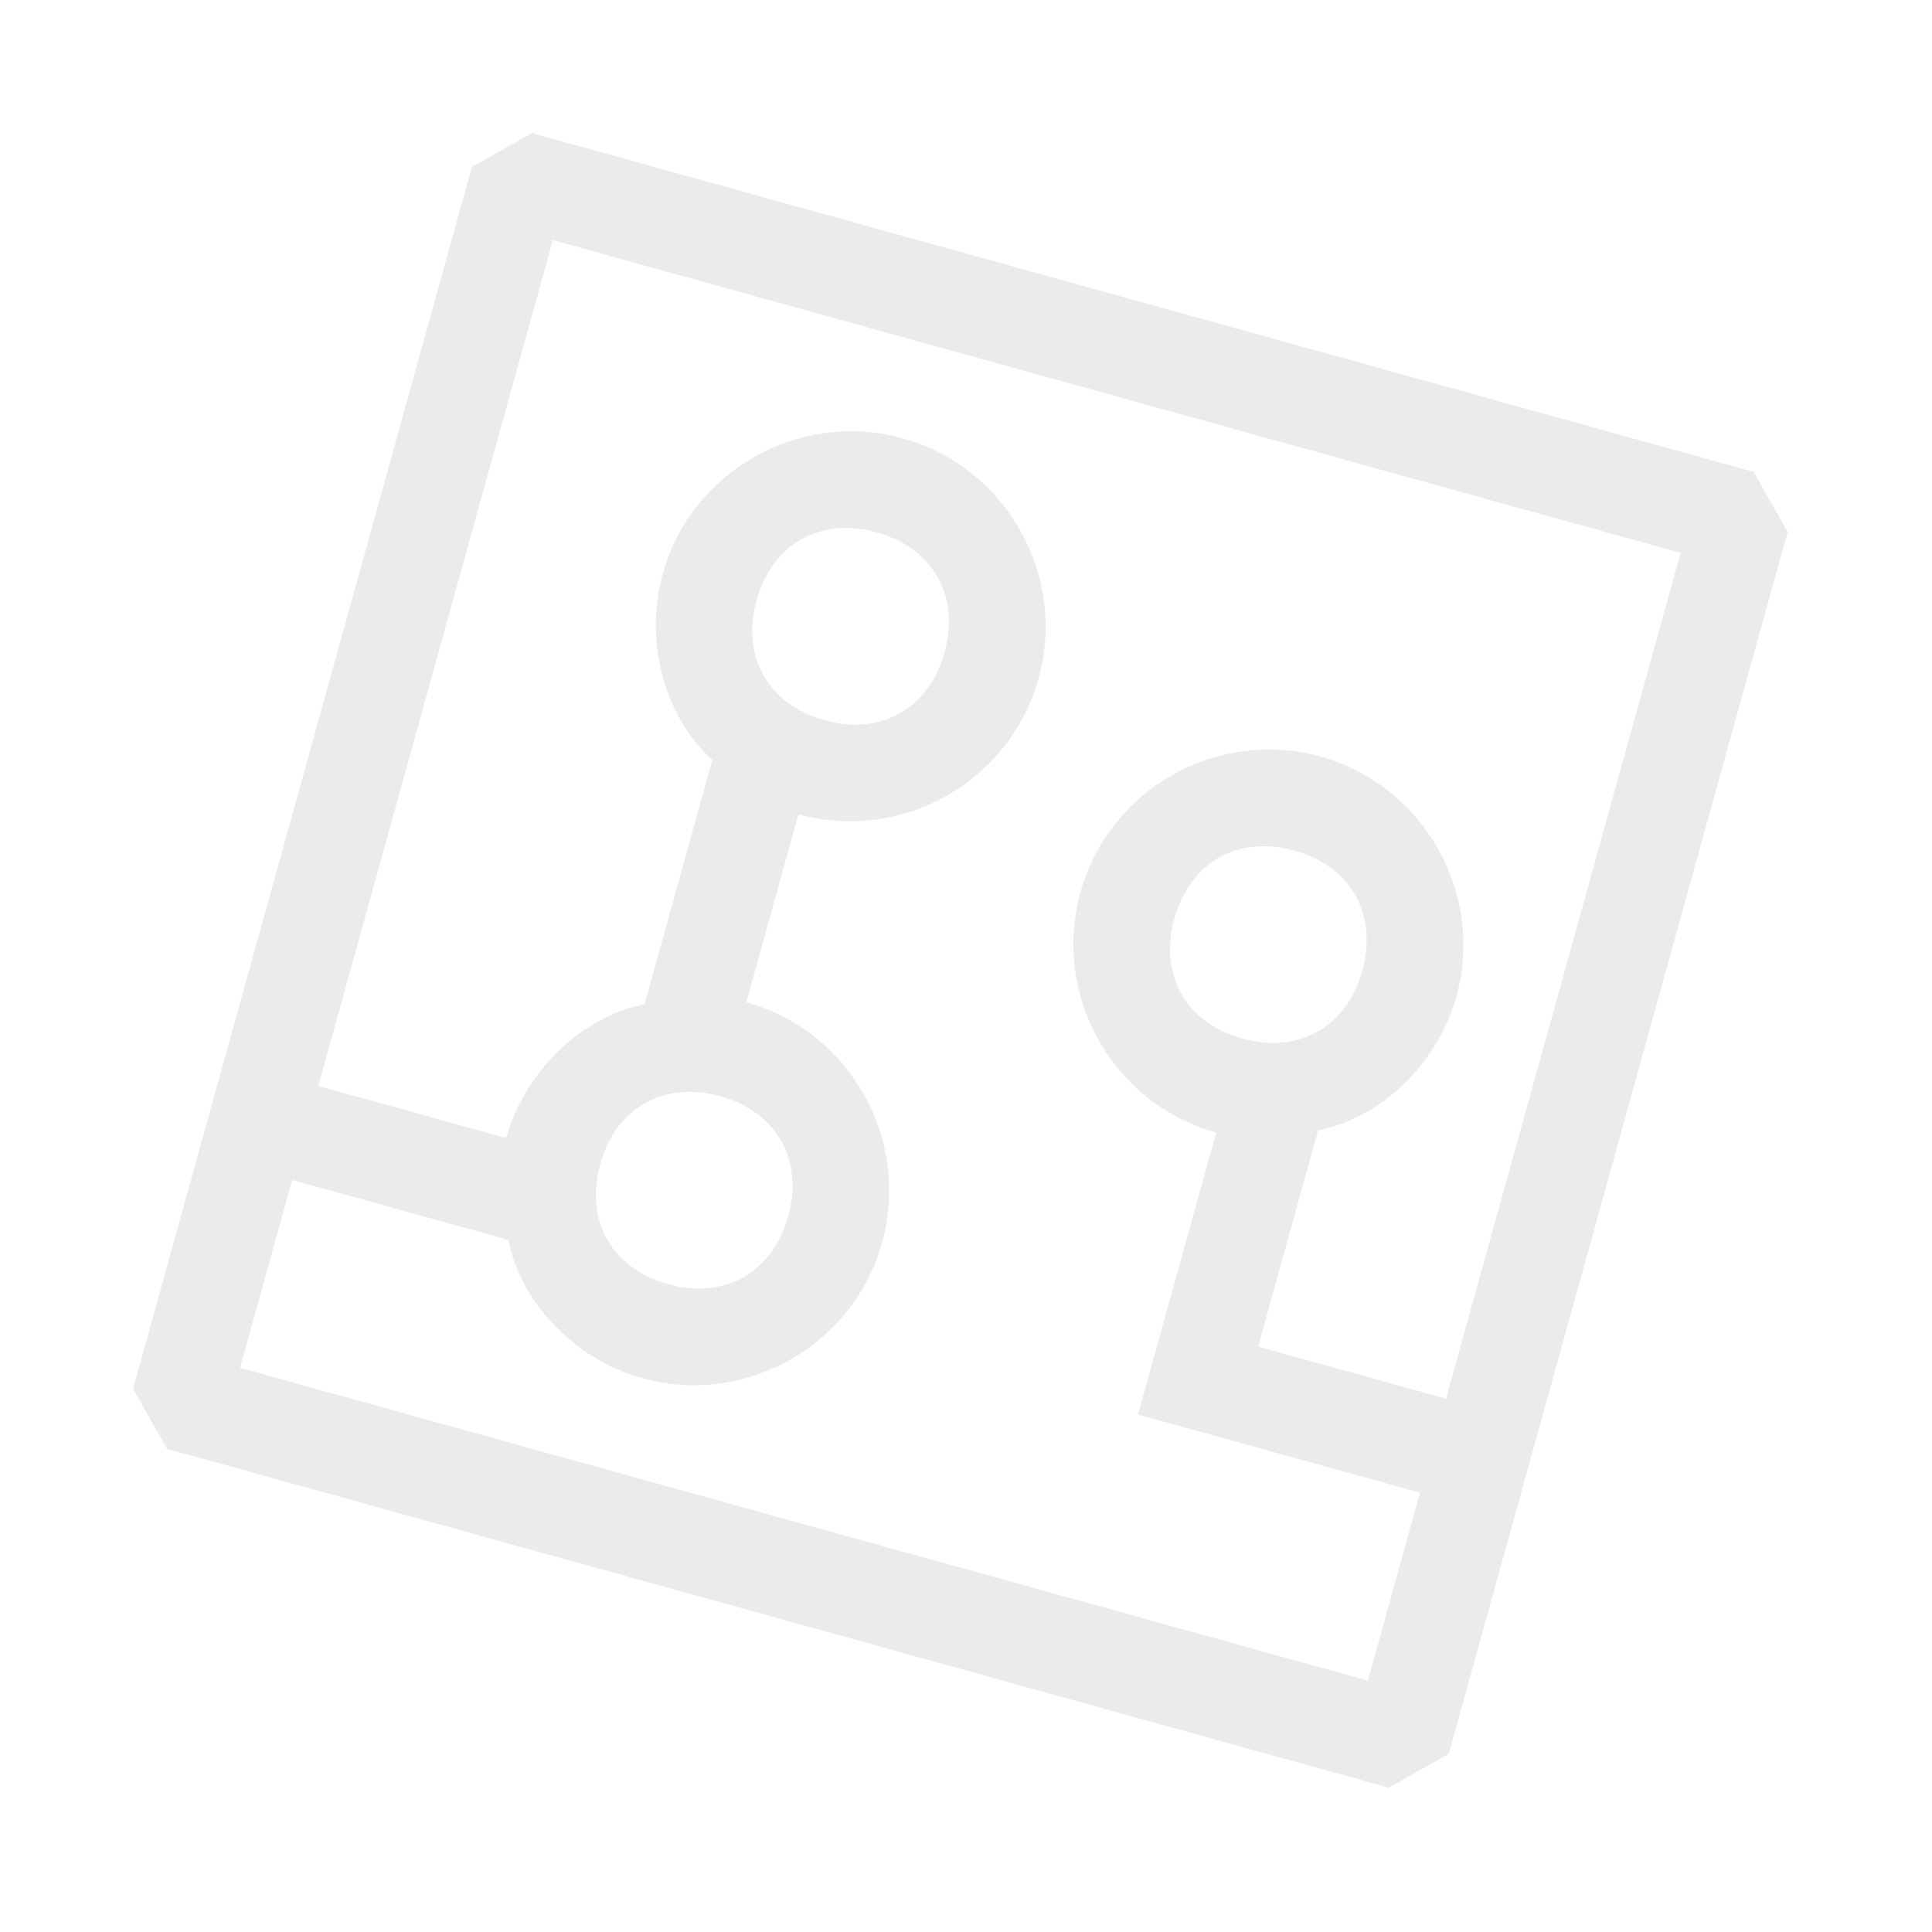 <svg width="130" height="130" viewBox="0 0 130 130" fill="none" xmlns="http://www.w3.org/2000/svg">
<g clip-path="url(#clip0_303_38)">
<path d="M31.753 11.239L8.954 93.449L11.239 97.488L93.449 120.287L97.488 118.002L120.286 35.792L118.001 31.753L35.792 8.954L31.753 11.239ZM113.086 37.2L97.302 94.115L84.654 90.607L88.688 76.062C93.008 75.217 96.765 71.492 97.993 67.066C99.922 60.109 95.809 52.84 88.853 50.91C81.897 48.981 74.627 53.094 72.698 60.05C70.769 67.007 74.882 74.277 81.838 76.206L76.577 95.177L95.548 100.438L92.041 113.086L16.155 92.041L19.662 79.393L34.207 83.427C35.052 87.748 38.777 91.505 43.204 92.732C50.16 94.661 57.43 90.548 59.359 83.592C61.288 76.636 57.175 69.366 50.219 67.437L53.726 54.789C60.682 56.718 67.952 52.605 69.881 45.649C71.811 38.693 67.698 31.423 60.741 29.494C53.785 27.565 46.515 31.678 44.586 38.634C43.358 43.061 44.66 48.189 47.929 51.138L43.369 67.58C39.048 68.425 35.291 72.15 34.064 76.577L21.416 73.07L37.2 16.155L113.086 37.2ZM83.592 69.882C79.797 68.83 77.969 65.599 79.022 61.804C80.074 58.01 83.305 56.182 87.099 57.234C90.894 58.286 92.722 61.517 91.669 65.312C90.617 69.106 87.386 70.934 83.592 69.882ZM40.388 78.331C41.44 74.537 44.671 72.709 48.465 73.761C52.259 74.813 54.087 78.044 53.035 81.838C51.983 85.633 48.752 87.461 44.958 86.408C41.163 85.356 39.335 82.125 40.388 78.331ZM50.91 40.388C51.962 36.594 55.193 34.766 58.987 35.818C62.782 36.87 64.61 40.101 63.558 43.895C62.505 47.69 59.274 49.518 55.48 48.465C51.686 47.413 49.858 44.182 50.91 40.388Z" fill="#9E9E9E" fill-opacity="0.2"/>
</g>
<defs>
<clipPath id="clip0_303_38">
<rect width="105" height="105" fill="white" transform="translate(0 101.181) rotate(-74.5)"/>
</clipPath>
</defs>
</svg>

